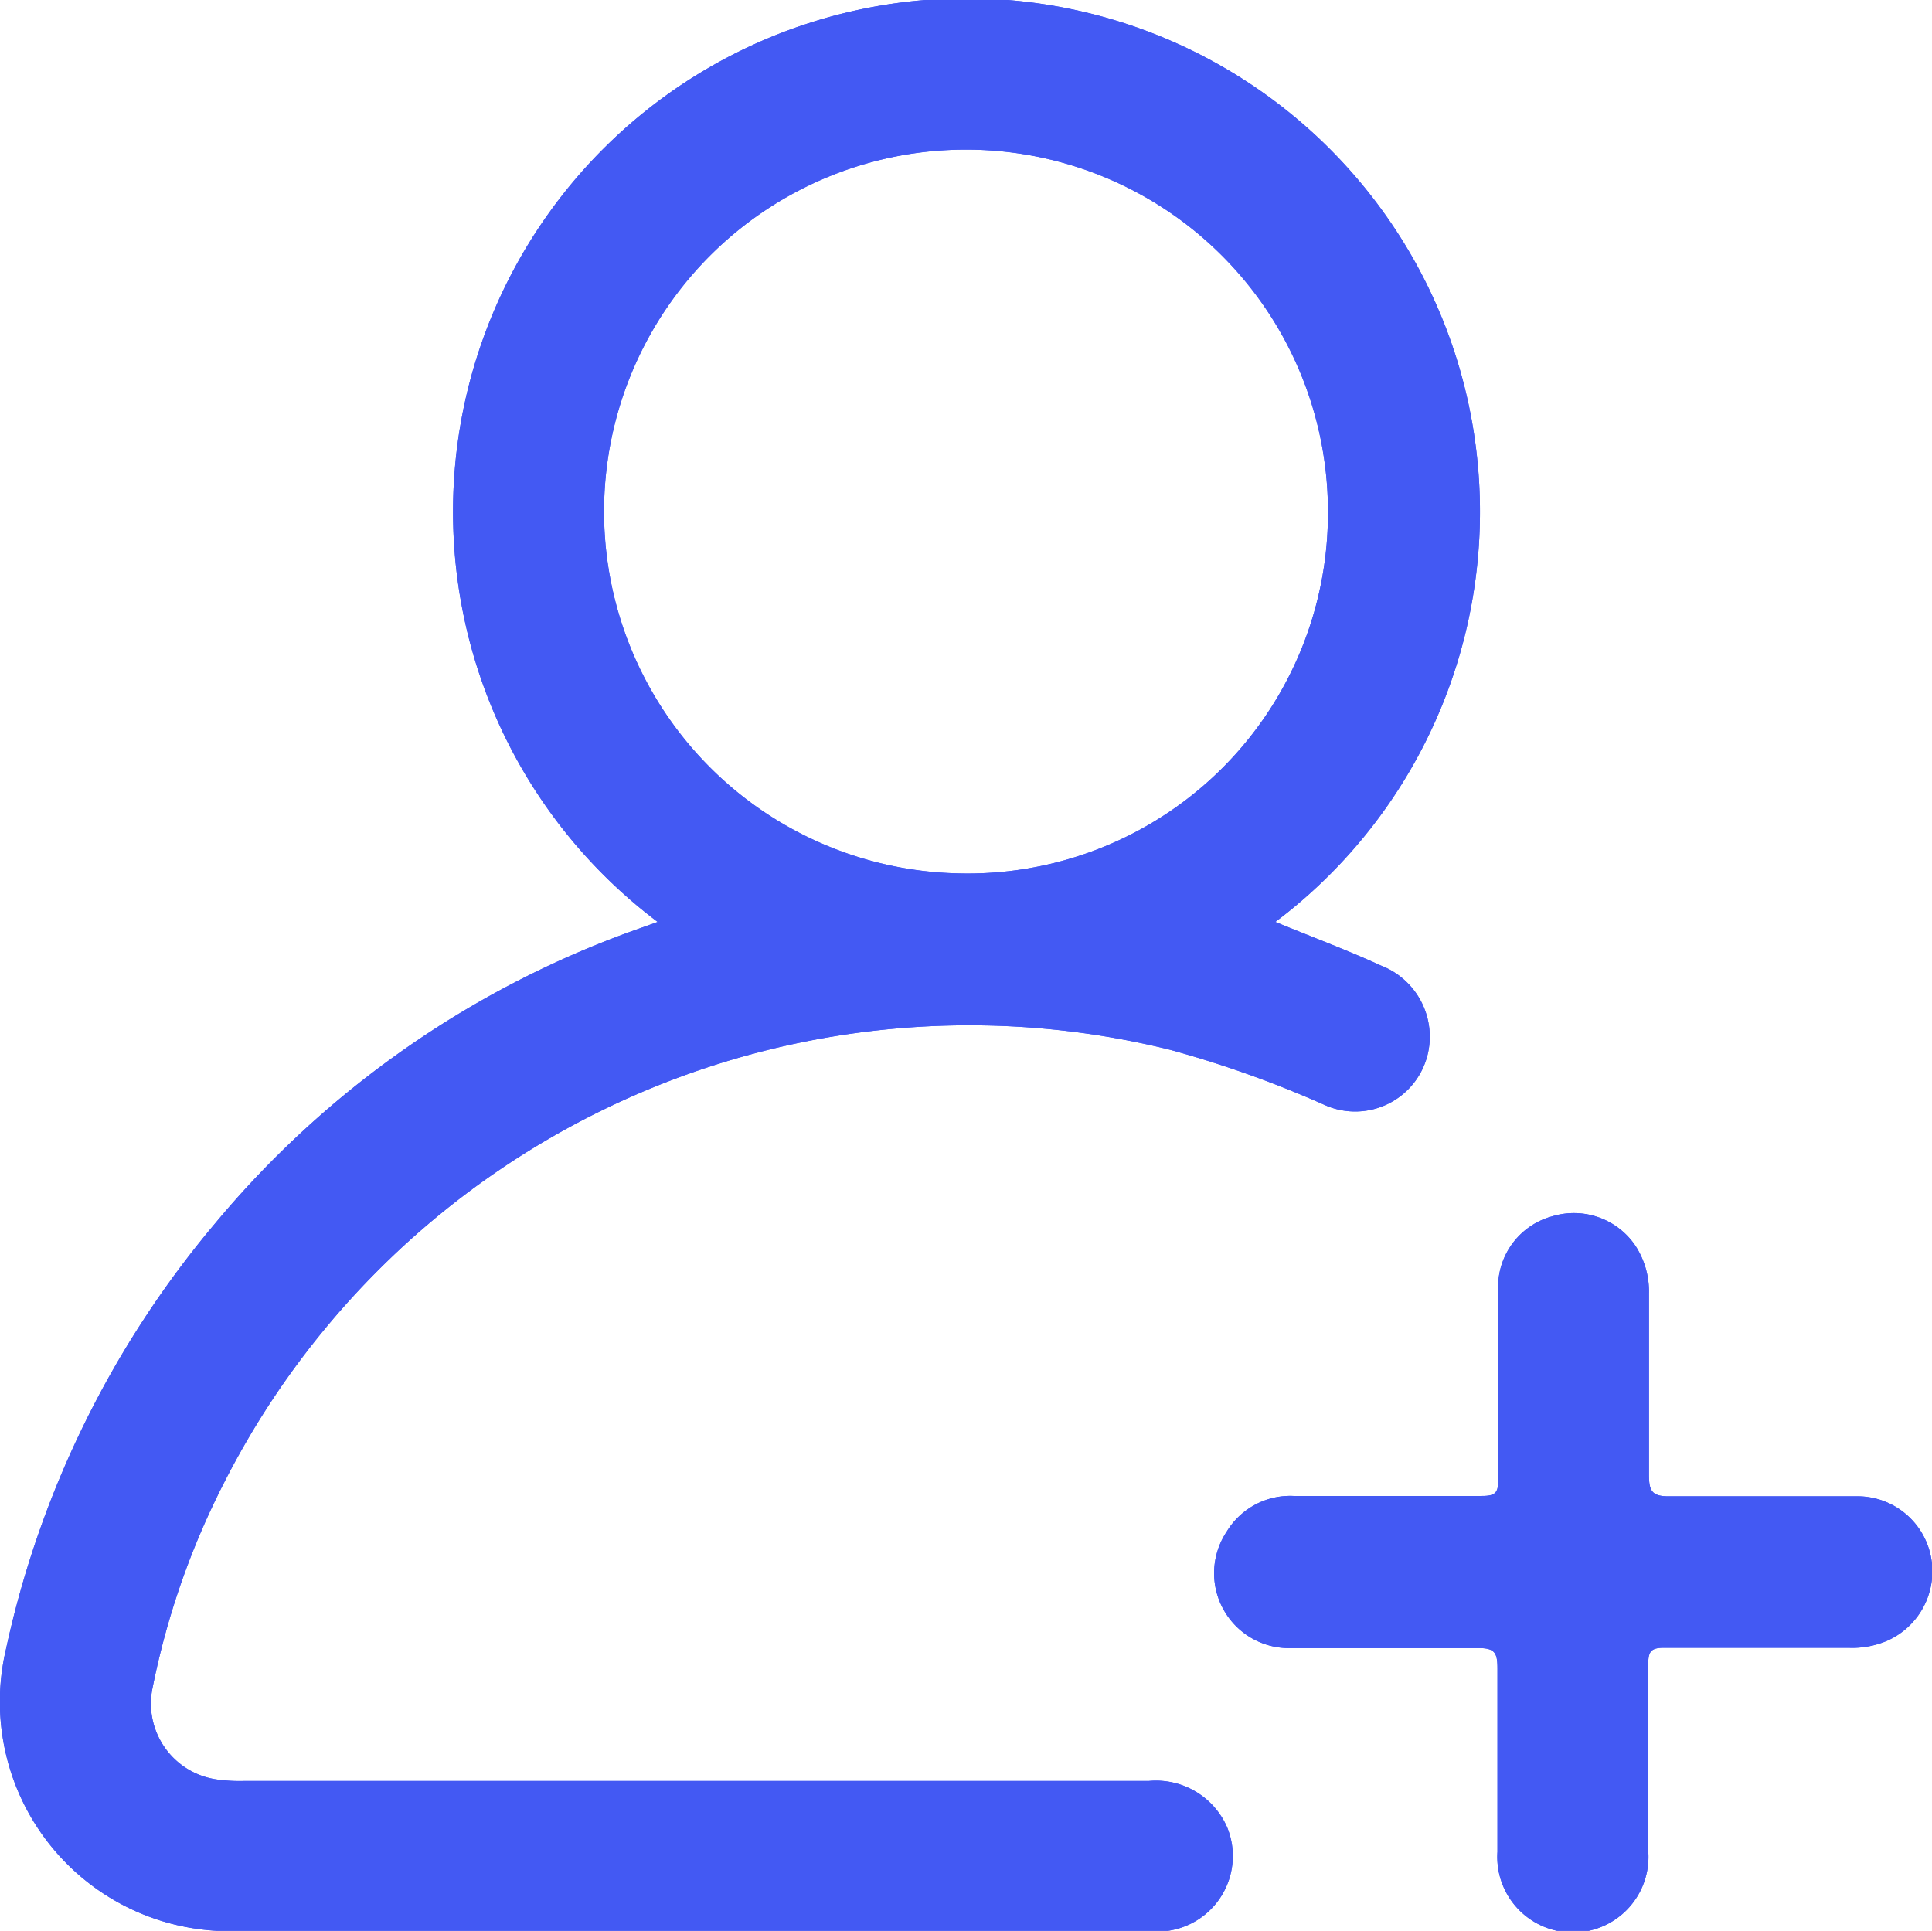 <svg xmlns="http://www.w3.org/2000/svg" viewBox="0 0 58.02 57.99"><defs><style>.cls-1{fill:#4359f3;}</style></defs><g id="Layer_2" data-name="Layer 2"><g id="Layer_1-2" data-name="Layer 1"><path class="cls-1" d="M41.47,29c-1-.46-2.1-.87-3.17-1.31a15.42,15.42,0,1,0-18.55,0l-.7.25A29.18,29.18,0,0,0,6.48,36.72,29.54,29.54,0,0,0,.18,49.53,6.89,6.89,0,0,0,7,58H34.51A4.35,4.35,0,0,0,35,58a2.27,2.27,0,0,0,1.86-3.1,2.33,2.33,0,0,0-2.36-1.41H7.33a4.85,4.85,0,0,1-.85-.05,2.3,2.3,0,0,1-1.9-2.74,23.67,23.67,0,0,1,2.15-6.17,25.1,25.1,0,0,1,28.41-13,32.47,32.47,0,0,1,4.67,1.67,2.24,2.24,0,0,0,3.09-1.65A2.29,2.29,0,0,0,41.47,29ZM28.71,26.23A10.87,10.87,0,1,1,39.88,15.39,10.82,10.82,0,0,1,28.71,26.23Z"/><path class="cls-1" d="M56.67,49.28a2.67,2.67,0,0,1-1.15.21c-1.85,0-3.7,0-5.55,0-.37,0-.47.1-.47.46,0,1,0,1.93,0,2.89s0,1.85,0,2.78a2.27,2.27,0,1,1-4.53,0c0-1.83,0-3.66,0-5.49,0-.47-.06-.64-.59-.63-1.89,0-3.78,0-5.66,0A2.25,2.25,0,0,1,36.84,46a2.23,2.23,0,0,1,2-1.07c1.89,0,3.77,0,5.66,0,.4,0,.5-.09.49-.49,0-1.92,0-3.85,0-5.77a2.2,2.2,0,0,1,1.63-2.14,2.23,2.23,0,0,1,2.49.88,2.52,2.52,0,0,1,.41,1.44c0,1.81,0,3.62,0,5.44,0,.48.08.66.62.65,1.89,0,3.78,0,5.67,0A2.25,2.25,0,0,1,58,46.82,2.28,2.28,0,0,1,56.67,49.28Z"/><path class="cls-1" d="M41.47,29c-1-.46-2.1-.87-3.17-1.31a15.42,15.42,0,1,0-18.55,0l-.7.25A29.18,29.18,0,0,0,6.48,36.72,29.54,29.54,0,0,0,.18,49.53,6.89,6.89,0,0,0,7,58H34.51A4.35,4.35,0,0,0,35,58a2.27,2.27,0,0,0,1.86-3.1,2.33,2.33,0,0,0-2.36-1.41H7.33a4.85,4.85,0,0,1-.85-.05,2.3,2.3,0,0,1-1.9-2.74,23.67,23.67,0,0,1,2.15-6.17,25.1,25.1,0,0,1,28.41-13,32.47,32.47,0,0,1,4.67,1.67,2.24,2.24,0,0,0,3.09-1.65A2.29,2.29,0,0,0,41.47,29ZM28.71,26.23A10.87,10.87,0,1,1,39.88,15.39,10.82,10.82,0,0,1,28.71,26.23Z"/><path class="cls-1" d="M56.67,49.28a2.67,2.67,0,0,1-1.15.21c-1.85,0-3.7,0-5.55,0-.37,0-.47.1-.47.46,0,1,0,1.93,0,2.89s0,1.85,0,2.78a2.27,2.27,0,1,1-4.53,0c0-1.83,0-3.66,0-5.49,0-.47-.06-.64-.59-.63-1.89,0-3.78,0-5.66,0A2.25,2.25,0,0,1,36.84,46a2.23,2.23,0,0,1,2-1.07c1.89,0,3.77,0,5.66,0,.4,0,.5-.09.49-.49,0-1.92,0-3.85,0-5.77a2.2,2.2,0,0,1,1.63-2.14,2.23,2.23,0,0,1,2.49.88,2.52,2.52,0,0,1,.41,1.44c0,1.81,0,3.62,0,5.44,0,.48.08.66.62.65,1.89,0,3.78,0,5.67,0A2.25,2.25,0,0,1,58,46.82,2.28,2.28,0,0,1,56.67,49.28Z"/></g></g></svg>